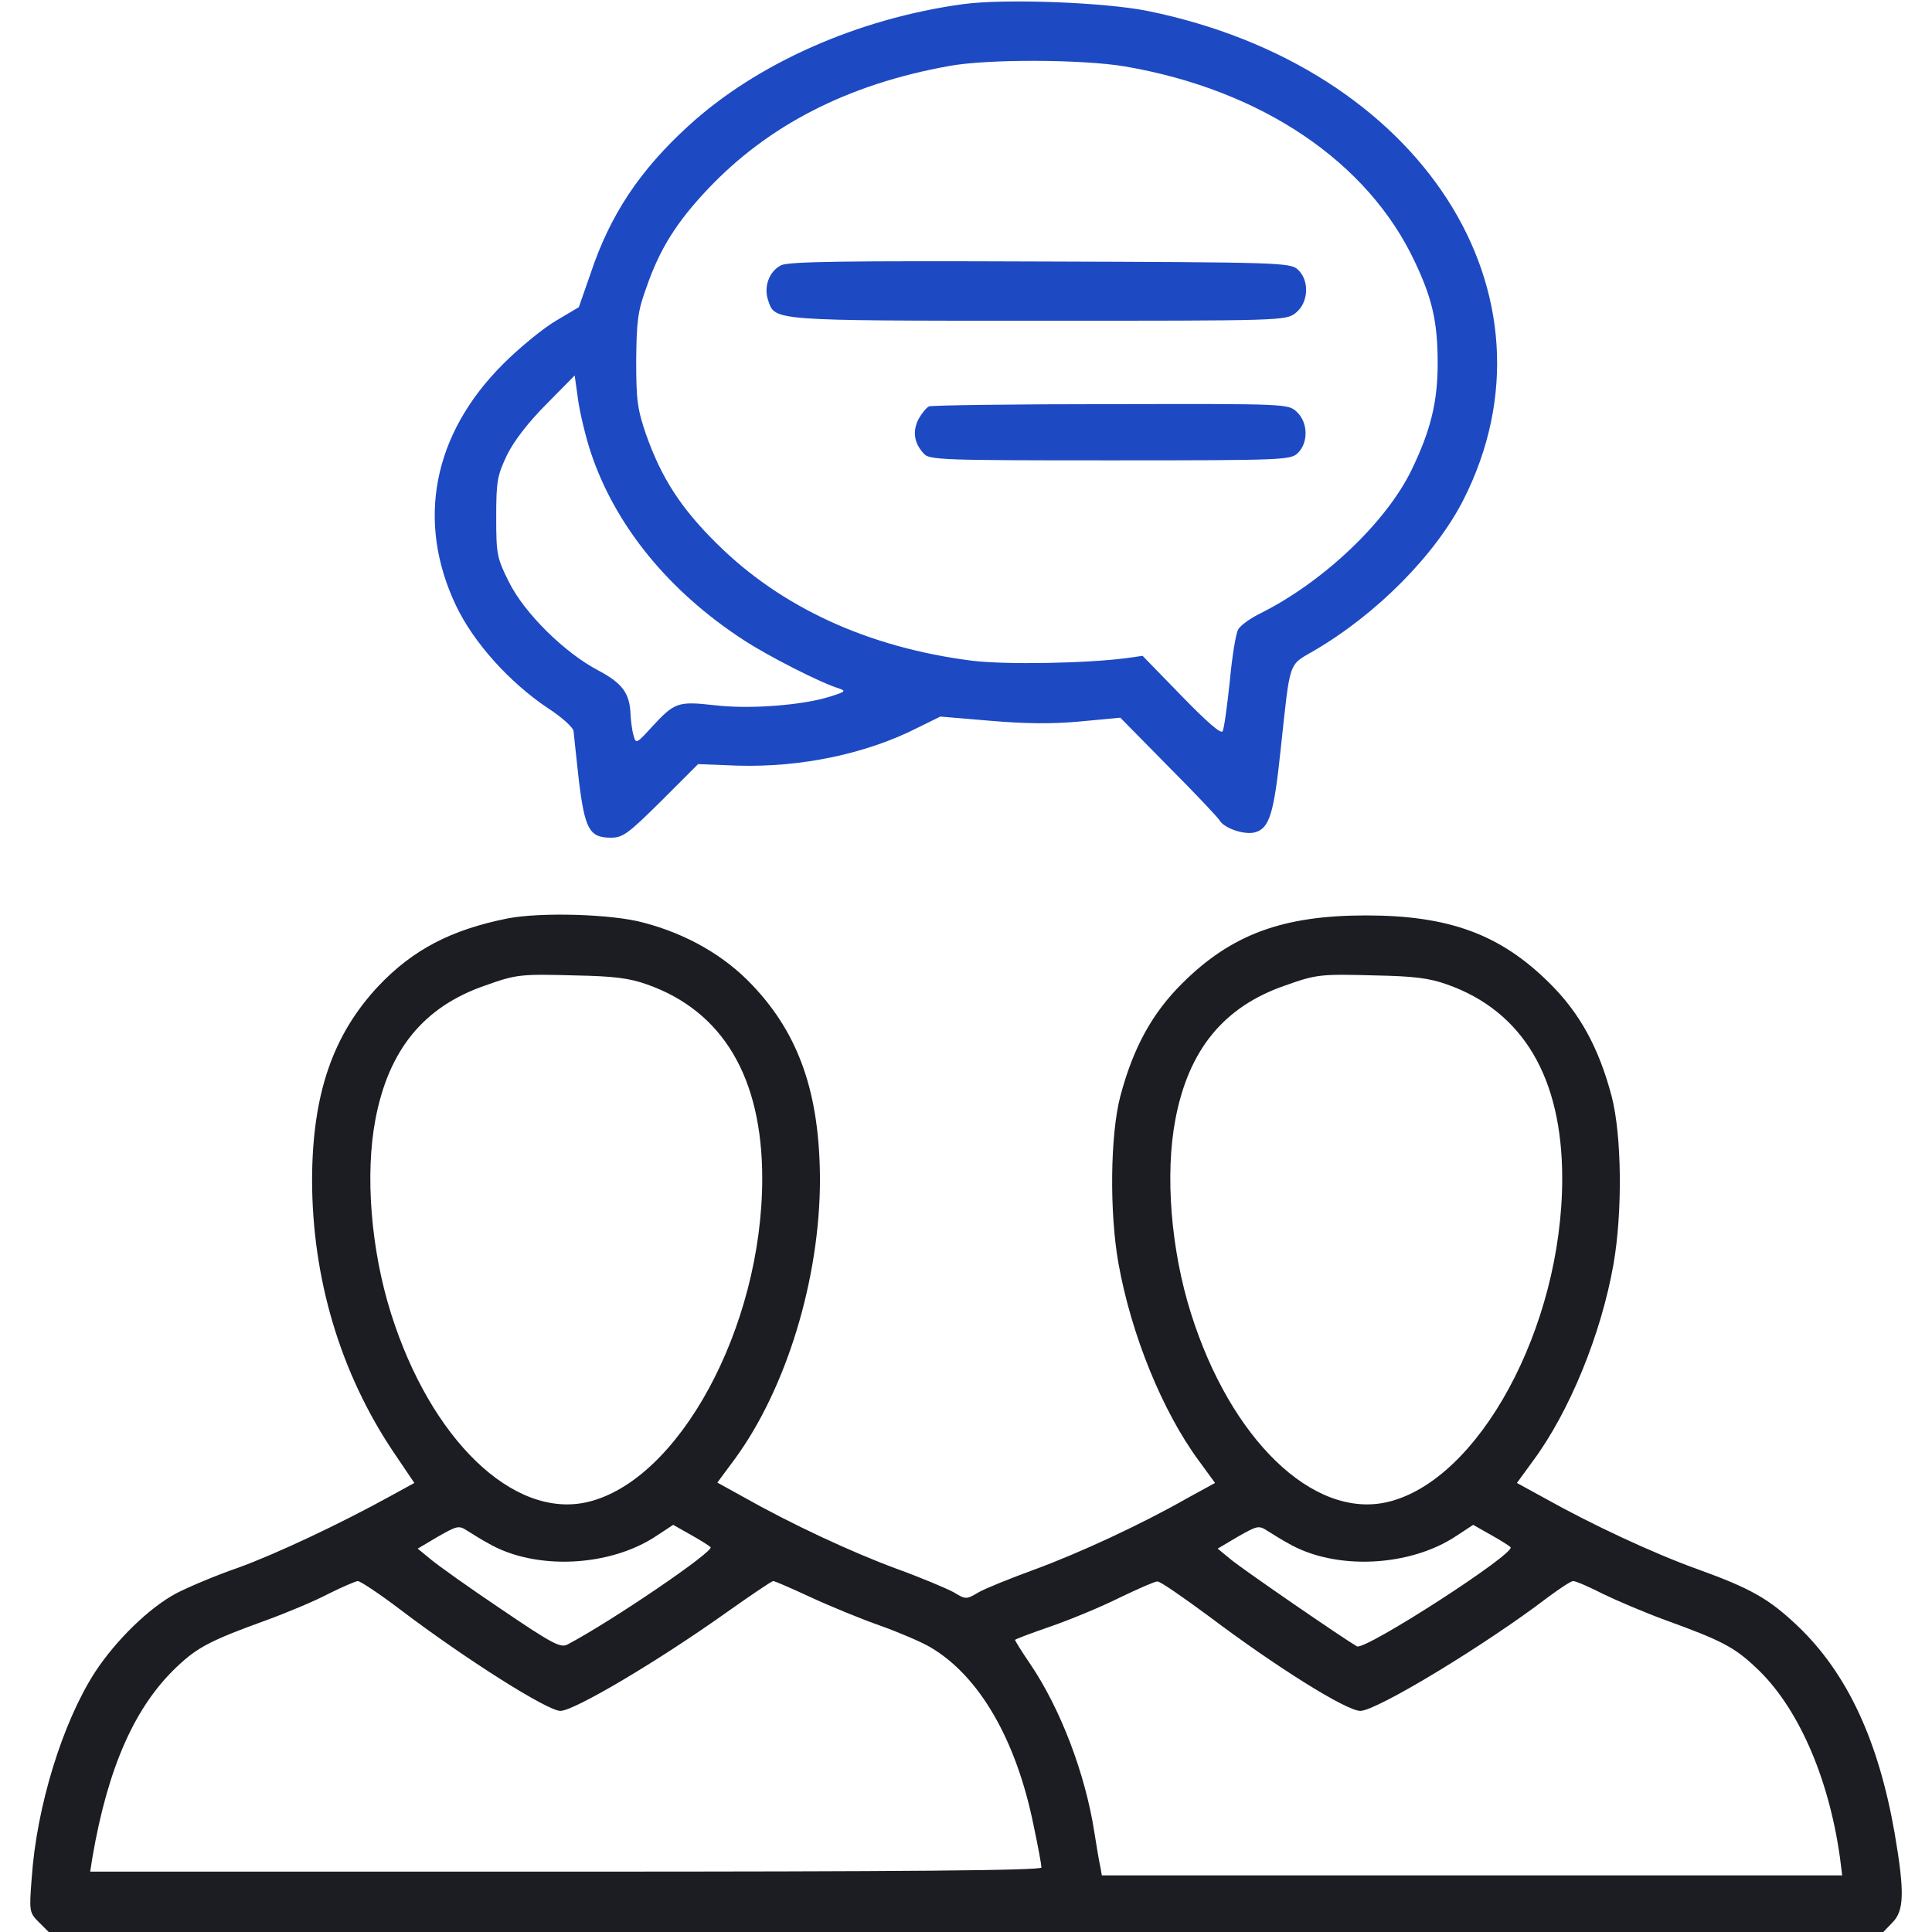<svg xmlns="http://www.w3.org/2000/svg" width="85" height="85" viewBox="0 0 85 85" fill="none"><path d="M42.367 0.183C37.752 0.813 33.286 2.789 30.281 5.545C28.14 7.504 26.845 9.446 25.982 12.036L25.467 13.514L24.488 14.095C23.94 14.41 22.877 15.273 22.147 16.004C19.042 19.092 18.295 22.943 20.071 26.662C20.852 28.289 22.412 30.016 24.089 31.145C24.736 31.56 25.235 32.024 25.235 32.174C25.251 32.323 25.351 33.303 25.467 34.332C25.733 36.49 25.932 36.855 26.878 36.855C27.409 36.855 27.642 36.673 29.086 35.245L30.713 33.618L32.44 33.685C35.229 33.768 38.117 33.17 40.392 32.008L41.371 31.526L43.546 31.709C45.09 31.842 46.269 31.858 47.514 31.742L49.29 31.576L51.399 33.718C52.577 34.897 53.59 35.976 53.656 36.092C53.856 36.44 54.736 36.739 55.2 36.623C55.848 36.457 56.047 35.81 56.346 32.954C56.778 28.986 56.661 29.302 57.823 28.621C60.579 27.011 63.153 24.404 64.381 21.997C68.98 12.933 62.505 2.922 50.486 0.481C48.593 0.1 44.194 -0.066 42.367 0.183ZM49.489 2.922C55.499 3.951 60.197 7.122 62.256 11.538C63.02 13.148 63.252 14.194 63.252 15.987C63.252 17.697 62.937 18.959 62.09 20.702C60.978 22.977 58.238 25.583 55.499 26.961C55.018 27.193 54.553 27.525 54.47 27.708C54.37 27.874 54.204 28.903 54.105 29.982C53.988 31.078 53.856 32.058 53.789 32.174C53.723 32.307 53.108 31.775 51.98 30.613L50.27 28.854L49.572 28.953C47.796 29.186 44.276 29.252 42.766 29.069C38.2 28.488 34.365 26.729 31.526 23.906C29.949 22.346 29.103 21.034 28.422 19.108C28.04 17.996 27.99 17.598 27.99 15.854C28.007 14.145 28.057 13.68 28.439 12.65C29.02 10.957 29.767 9.778 31.111 8.351C33.784 5.512 37.304 3.702 41.753 2.905C43.446 2.59 47.597 2.606 49.489 2.922ZM25.998 19.922C27.077 23.143 29.435 26.031 32.738 28.173C33.834 28.887 36.125 30.049 36.889 30.281C37.237 30.398 37.204 30.431 36.524 30.646C35.312 31.028 33.004 31.211 31.444 31.028C29.817 30.846 29.684 30.895 28.671 31.991C28.007 32.722 27.974 32.738 27.874 32.356C27.808 32.141 27.758 31.726 27.741 31.427C27.708 30.514 27.393 30.065 26.33 29.501C24.836 28.721 23.076 26.977 22.396 25.616C21.864 24.554 21.831 24.388 21.831 22.744C21.831 21.15 21.881 20.918 22.313 20.005C22.628 19.374 23.259 18.561 24.056 17.764L25.284 16.519L25.434 17.598C25.517 18.179 25.766 19.225 25.998 19.922Z" fill="#1D49C3"></path><path d="M34.365 11.671C33.834 11.937 33.585 12.634 33.801 13.231C34.1 14.111 33.934 14.111 45.671 14.111C56.446 14.111 56.578 14.111 57.01 13.763C57.574 13.315 57.624 12.335 57.093 11.854C56.761 11.555 56.296 11.538 45.754 11.505C37.154 11.472 34.697 11.505 34.365 11.671Z" fill="#1D49C3"></path><path d="M40.873 17.88C40.757 17.93 40.558 18.179 40.408 18.444C40.143 18.976 40.209 19.49 40.641 19.955C40.873 20.237 41.471 20.254 48.842 20.254C56.562 20.254 56.794 20.237 57.109 19.922C57.574 19.457 57.541 18.577 57.06 18.129C56.678 17.764 56.661 17.764 48.875 17.78C44.592 17.78 40.989 17.83 40.873 17.88Z" fill="#1D49C3"></path><path d="M22.329 40.408C19.839 40.906 18.162 41.786 16.651 43.38C14.643 45.522 13.746 48.128 13.73 51.88C13.73 56.246 14.975 60.397 17.299 63.866L18.229 65.244L17.199 65.809C14.975 67.037 12.119 68.382 10.459 68.98C9.496 69.311 8.284 69.826 7.77 70.092C6.574 70.723 5.113 72.15 4.184 73.561C2.756 75.769 1.61 79.472 1.395 82.626C1.278 84.103 1.295 84.153 1.71 84.568L2.142 85H42.5H82.859L83.257 84.585C83.772 84.07 83.805 83.273 83.356 80.65C82.643 76.566 81.265 73.611 79.09 71.536C77.828 70.341 77.048 69.893 74.707 69.046C72.715 68.332 69.992 67.054 67.95 65.908L66.738 65.244L67.452 64.265C69.046 62.106 70.441 58.72 70.988 55.615C71.387 53.324 71.354 49.954 70.905 48.227C70.341 46.102 69.511 44.575 68.166 43.247C66.008 41.105 63.75 40.275 60.098 40.275C56.445 40.275 54.188 41.105 52.029 43.247C50.685 44.575 49.855 46.102 49.29 48.227C48.842 49.938 48.809 53.341 49.207 55.582C49.772 58.736 51.15 62.106 52.743 64.265L53.457 65.244L52.245 65.908C50.203 67.07 47.481 68.332 45.488 69.062C44.443 69.444 43.33 69.893 43.048 70.059C42.517 70.374 42.483 70.374 41.969 70.059C41.67 69.893 40.525 69.411 39.429 69.013C37.453 68.282 34.814 67.054 32.672 65.842L31.56 65.228L32.323 64.198C34.598 61.094 36.075 56.263 36.075 51.88C36.059 48.111 35.162 45.522 33.12 43.363C31.892 42.052 30.215 41.089 28.306 40.591C26.911 40.209 23.773 40.126 22.329 40.408ZM28.472 43.313C31.809 44.492 33.535 47.414 33.535 51.847C33.535 58.404 29.85 65.178 25.816 66.091C22.562 66.821 18.942 63.318 17.199 57.773C16.319 54.984 16.054 51.664 16.519 49.24C17.1 46.185 18.644 44.293 21.333 43.363C22.728 42.865 22.894 42.849 25.317 42.915C26.994 42.948 27.692 43.031 28.472 43.313ZM63.667 43.313C67.004 44.492 68.731 47.414 68.731 51.847C68.731 58.404 65.045 65.178 61.011 66.091C57.757 66.821 54.138 63.318 52.395 57.773C51.515 54.984 51.249 51.664 51.714 49.24C52.295 46.185 53.839 44.293 56.528 43.363C57.923 42.865 58.089 42.849 60.513 42.915C62.19 42.948 62.887 43.031 63.667 43.313ZM21.483 67.9C23.541 69.096 26.828 68.946 28.887 67.568L29.617 67.087L30.381 67.519C30.796 67.751 31.194 68 31.261 68.066C31.46 68.232 26.895 71.337 24.969 72.35C24.67 72.516 24.288 72.316 22.064 70.806C20.652 69.859 19.258 68.863 18.942 68.598L18.378 68.133L19.274 67.602C20.121 67.12 20.188 67.103 20.569 67.353C20.785 67.485 21.2 67.751 21.483 67.9ZM56.678 67.9C58.736 69.096 62.023 68.946 64.082 67.568L64.813 67.087L65.576 67.519C65.991 67.751 66.39 68 66.456 68.066C66.738 68.315 60.048 72.632 59.699 72.433C59.019 72.034 54.603 68.996 54.138 68.598L53.573 68.133L54.47 67.602C55.316 67.12 55.383 67.103 55.765 67.353C55.981 67.485 56.396 67.751 56.678 67.9ZM17.598 70.806C20.486 72.997 24.089 75.272 24.653 75.272C25.268 75.272 29.003 73.047 31.942 70.955C33.021 70.191 33.95 69.561 34.017 69.561C34.1 69.561 34.847 69.893 35.71 70.291C36.573 70.689 37.951 71.254 38.765 71.536C39.595 71.835 40.558 72.25 40.923 72.466C43.081 73.728 44.708 76.533 45.472 80.302C45.671 81.231 45.82 82.061 45.82 82.161C45.82 82.294 39.927 82.344 24.902 82.344H3.968L4.067 81.713C4.748 77.745 5.943 75.056 7.803 73.312C8.699 72.466 9.28 72.167 11.704 71.287C12.617 70.955 13.846 70.44 14.444 70.125C15.041 69.826 15.622 69.577 15.738 69.561C15.855 69.561 16.701 70.125 17.598 70.806ZM53.158 71.088C56.13 73.329 59.234 75.272 59.849 75.272C60.563 75.272 65.361 72.366 68.1 70.274C68.614 69.893 69.112 69.561 69.212 69.561C69.328 69.561 69.909 69.81 70.523 70.125C71.138 70.424 72.383 70.955 73.296 71.287C75.72 72.167 76.301 72.466 77.231 73.346C79.073 75.039 80.451 78.16 80.949 81.713L81.049 82.51H64.763H48.477L48.41 82.128C48.361 81.929 48.244 81.231 48.145 80.601C47.746 78.027 46.651 75.155 45.306 73.18C44.941 72.648 44.658 72.184 44.658 72.15C44.658 72.117 45.372 71.852 46.236 71.553C47.099 71.254 48.46 70.689 49.257 70.291C50.054 69.909 50.801 69.577 50.917 69.577C51.033 69.561 52.029 70.258 53.158 71.088Z" fill="#1B1D22"></path></svg>